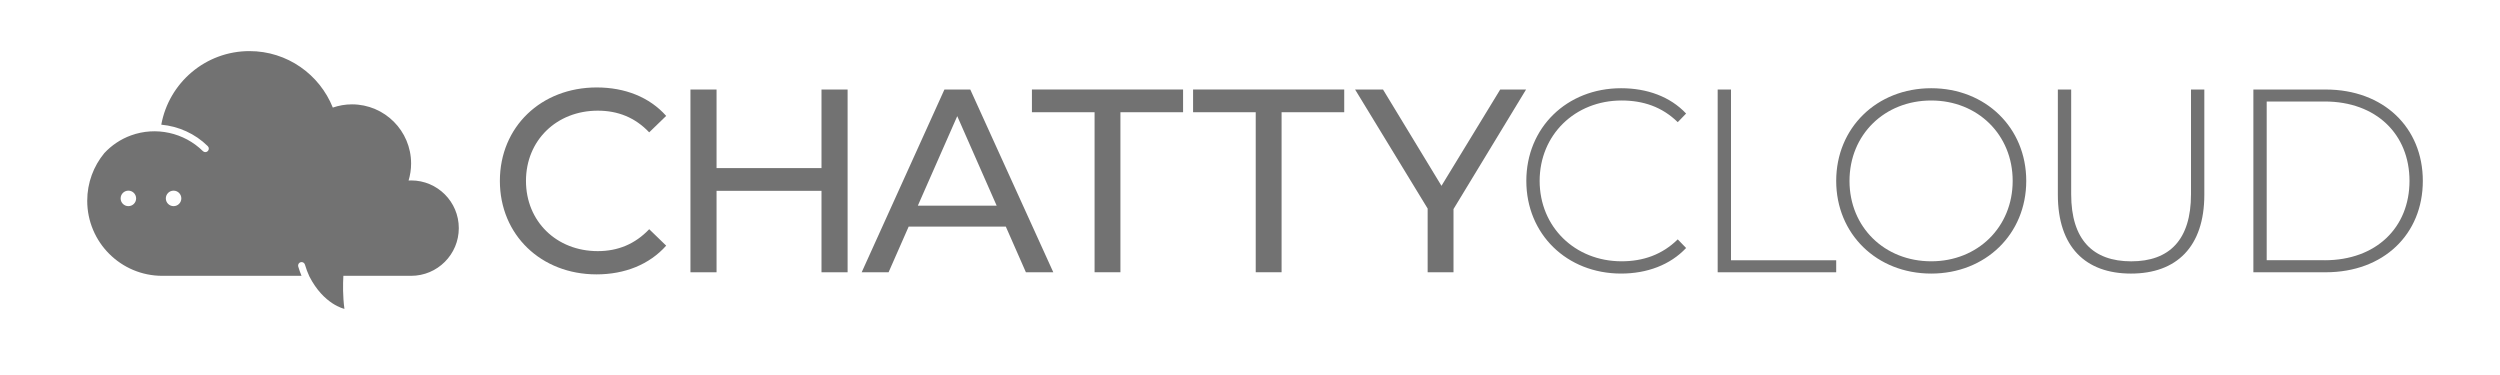 <?xml version="1.0" encoding="utf-8"?>
<!-- Generator: Adobe Illustrator 26.0.2, SVG Export Plug-In . SVG Version: 6.00 Build 0)  -->
<svg version="1.1" id="레이어_1" xmlns="http://www.w3.org/2000/svg" xmlns:xlink="http://www.w3.org/1999/xlink" viewBox="10 440 1000 150" xml:space="preserve">
<style type="text/css">
	.st0{fill:#727272;}
</style>
<g>
	<g>
		<polygon class="st0" points="125.41,511.25 128.93,511.25 127.17,507 		"/>
		<path class="st0" d="M149.03,524.34h-3.28v9.07h3.28c2.95,0,4.86-1.87,4.86-4.54C153.88,526.21,151.98,524.34,149.03,524.34z"/>
		<path class="st0" d="M174.44,512.17c-0.34,0-0.67,0.03-1.01,0.05c0.65-2.16,1.01-4.45,1.01-6.82c0-13.06-10.59-23.66-23.66-23.66
			c-2.69,0-5.26,0.47-7.66,1.29c-5.29-13.24-18.21-22.59-33.33-22.59c-17.61,0-32.24,12.7-35.28,29.43
			c6.89,0.63,13.52,3.58,18.6,8.59c0.55,0.54,0.55,1.43,0.01,1.97c-0.54,0.55-1.42,0.56-1.97,0.01c-7.53-7.43-18.82-9.9-28.75-6.28
			c-4.21,1.53-7.81,4.01-10.67,7.08c-4.27,5.18-6.84,11.82-6.84,19.06c0,16.59,13.45,30.03,30.03,30.03h3.75h51.94
			c-0.48-1.17-0.93-2.39-1.32-3.72c-0.21-0.74,0.21-1.51,0.95-1.73c0.74-0.21,1.51,0.21,1.73,0.95c0.5,1.72,1.1,3.27,1.76,4.7
			c5.75,11.31,14.04,13.02,14.04,13.02c-0.68-5.08-0.61-9.89-0.42-13.22h27.09c10.54,0,19.08-8.54,19.08-19.08
			C193.52,520.71,184.98,512.17,174.44,512.17z M61.35,522.46c-1.71,0-3.1-1.39-3.1-3.1c0-1.71,1.39-3.1,3.1-3.1
			c1.71,0,3.1,1.39,3.1,3.1C64.45,521.08,63.07,522.46,61.35,522.46z M79.43,522.46c-1.71,0-3.1-1.39-3.1-3.1
			c0-1.71,1.39-3.1,3.1-3.1c1.71,0,3.1,1.39,3.1,3.1C82.53,521.08,81.14,522.46,79.43,522.46z"/>
	</g>
	<g>
		<path class="st0" d="M209.95,512.36c0-21.62,16.5-37.38,38.74-37.38c11.28,0,21.1,3.86,27.78,11.38l-6.79,6.58
			c-5.64-5.95-12.53-8.67-20.57-8.67c-16.5,0-28.72,11.9-28.72,28.09c0,16.19,12.22,28.09,28.72,28.09c8.04,0,14.93-2.82,20.57-8.77
			l6.79,6.58c-6.68,7.52-16.5,11.49-27.88,11.49C226.45,549.74,209.95,533.97,209.95,512.36z"/>
		<path class="st0" d="M349.04,475.81v73.1H338.6v-32.58h-41.98v32.58h-10.44v-73.1h10.44v31.43h41.98v-31.43H349.04z"/>
		<path class="st0" d="M412.32,530.63h-38.85l-8.04,18.28h-10.76l33.1-73.1h10.34l33.21,73.1h-10.96L412.32,530.63z M408.67,522.28
			l-15.77-35.82l-15.77,35.82H408.67z"/>
		<path class="st0" d="M447.83,484.89h-25.06v-9.09h60.46v9.09h-25.06v64.01h-10.34V484.89z"/>
		<path class="st0" d="M512.29,484.89h-25.06v-9.09h60.46v9.09h-25.06v64.01h-10.34V484.89z"/>
		<path class="st0" d="M591.4,523.63v25.27h-10.34v-25.48l-29.03-47.62h11.17l23.39,38.53l23.5-38.53h10.34L591.4,523.63z"/>
		<path class="st0" d="M620.53,512.36c0-21.3,16.19-37.07,37.91-37.07c10.34,0,19.63,3.34,26,10.13l-3.34,3.45
			c-6.27-6.16-13.89-8.67-22.45-8.67c-18.69,0-32.79,13.78-32.79,32.16c0,18.38,14.1,32.16,32.79,32.16
			c8.56,0,16.19-2.61,22.45-8.77l3.34,3.45c-6.37,6.79-15.66,10.23-26,10.23C636.72,549.43,620.53,533.66,620.53,512.36z"/>
		<path class="st0" d="M697.07,475.81h5.33v68.3h42.08v4.8h-47.41V475.81z"/>
		<path class="st0" d="M744.48,512.36c0-21.2,16.19-37.07,38.01-37.07c21.72,0,38.01,15.77,38.01,37.07s-16.29,37.07-38.01,37.07
			C760.66,549.43,744.48,533.56,744.48,512.36z M815.07,512.36c0-18.48-13.99-32.16-32.58-32.16c-18.69,0-32.69,13.68-32.69,32.16
			c0,18.48,13.99,32.16,32.69,32.16C801.08,544.52,815.07,530.84,815.07,512.36z"/>
		<path class="st0" d="M833.14,517.89v-42.08h5.33v41.88c0,18.27,8.77,26.84,24.02,26.84s23.91-8.56,23.91-26.84v-41.88h5.33v42.08
			c0,20.89-11.17,31.54-29.34,31.54C844.2,549.43,833.14,538.78,833.14,517.89z"/>
		<path class="st0" d="M911.35,475.81h28.93c23.18,0,38.85,15.25,38.85,36.55s-15.66,36.55-38.85,36.55h-28.93V475.81z
			 M939.86,544.1c20.68,0,33.94-13.16,33.94-31.75c0-18.59-13.26-31.75-33.94-31.75h-23.18v63.49H939.86z"/>
	</g>
</g>
</svg>
